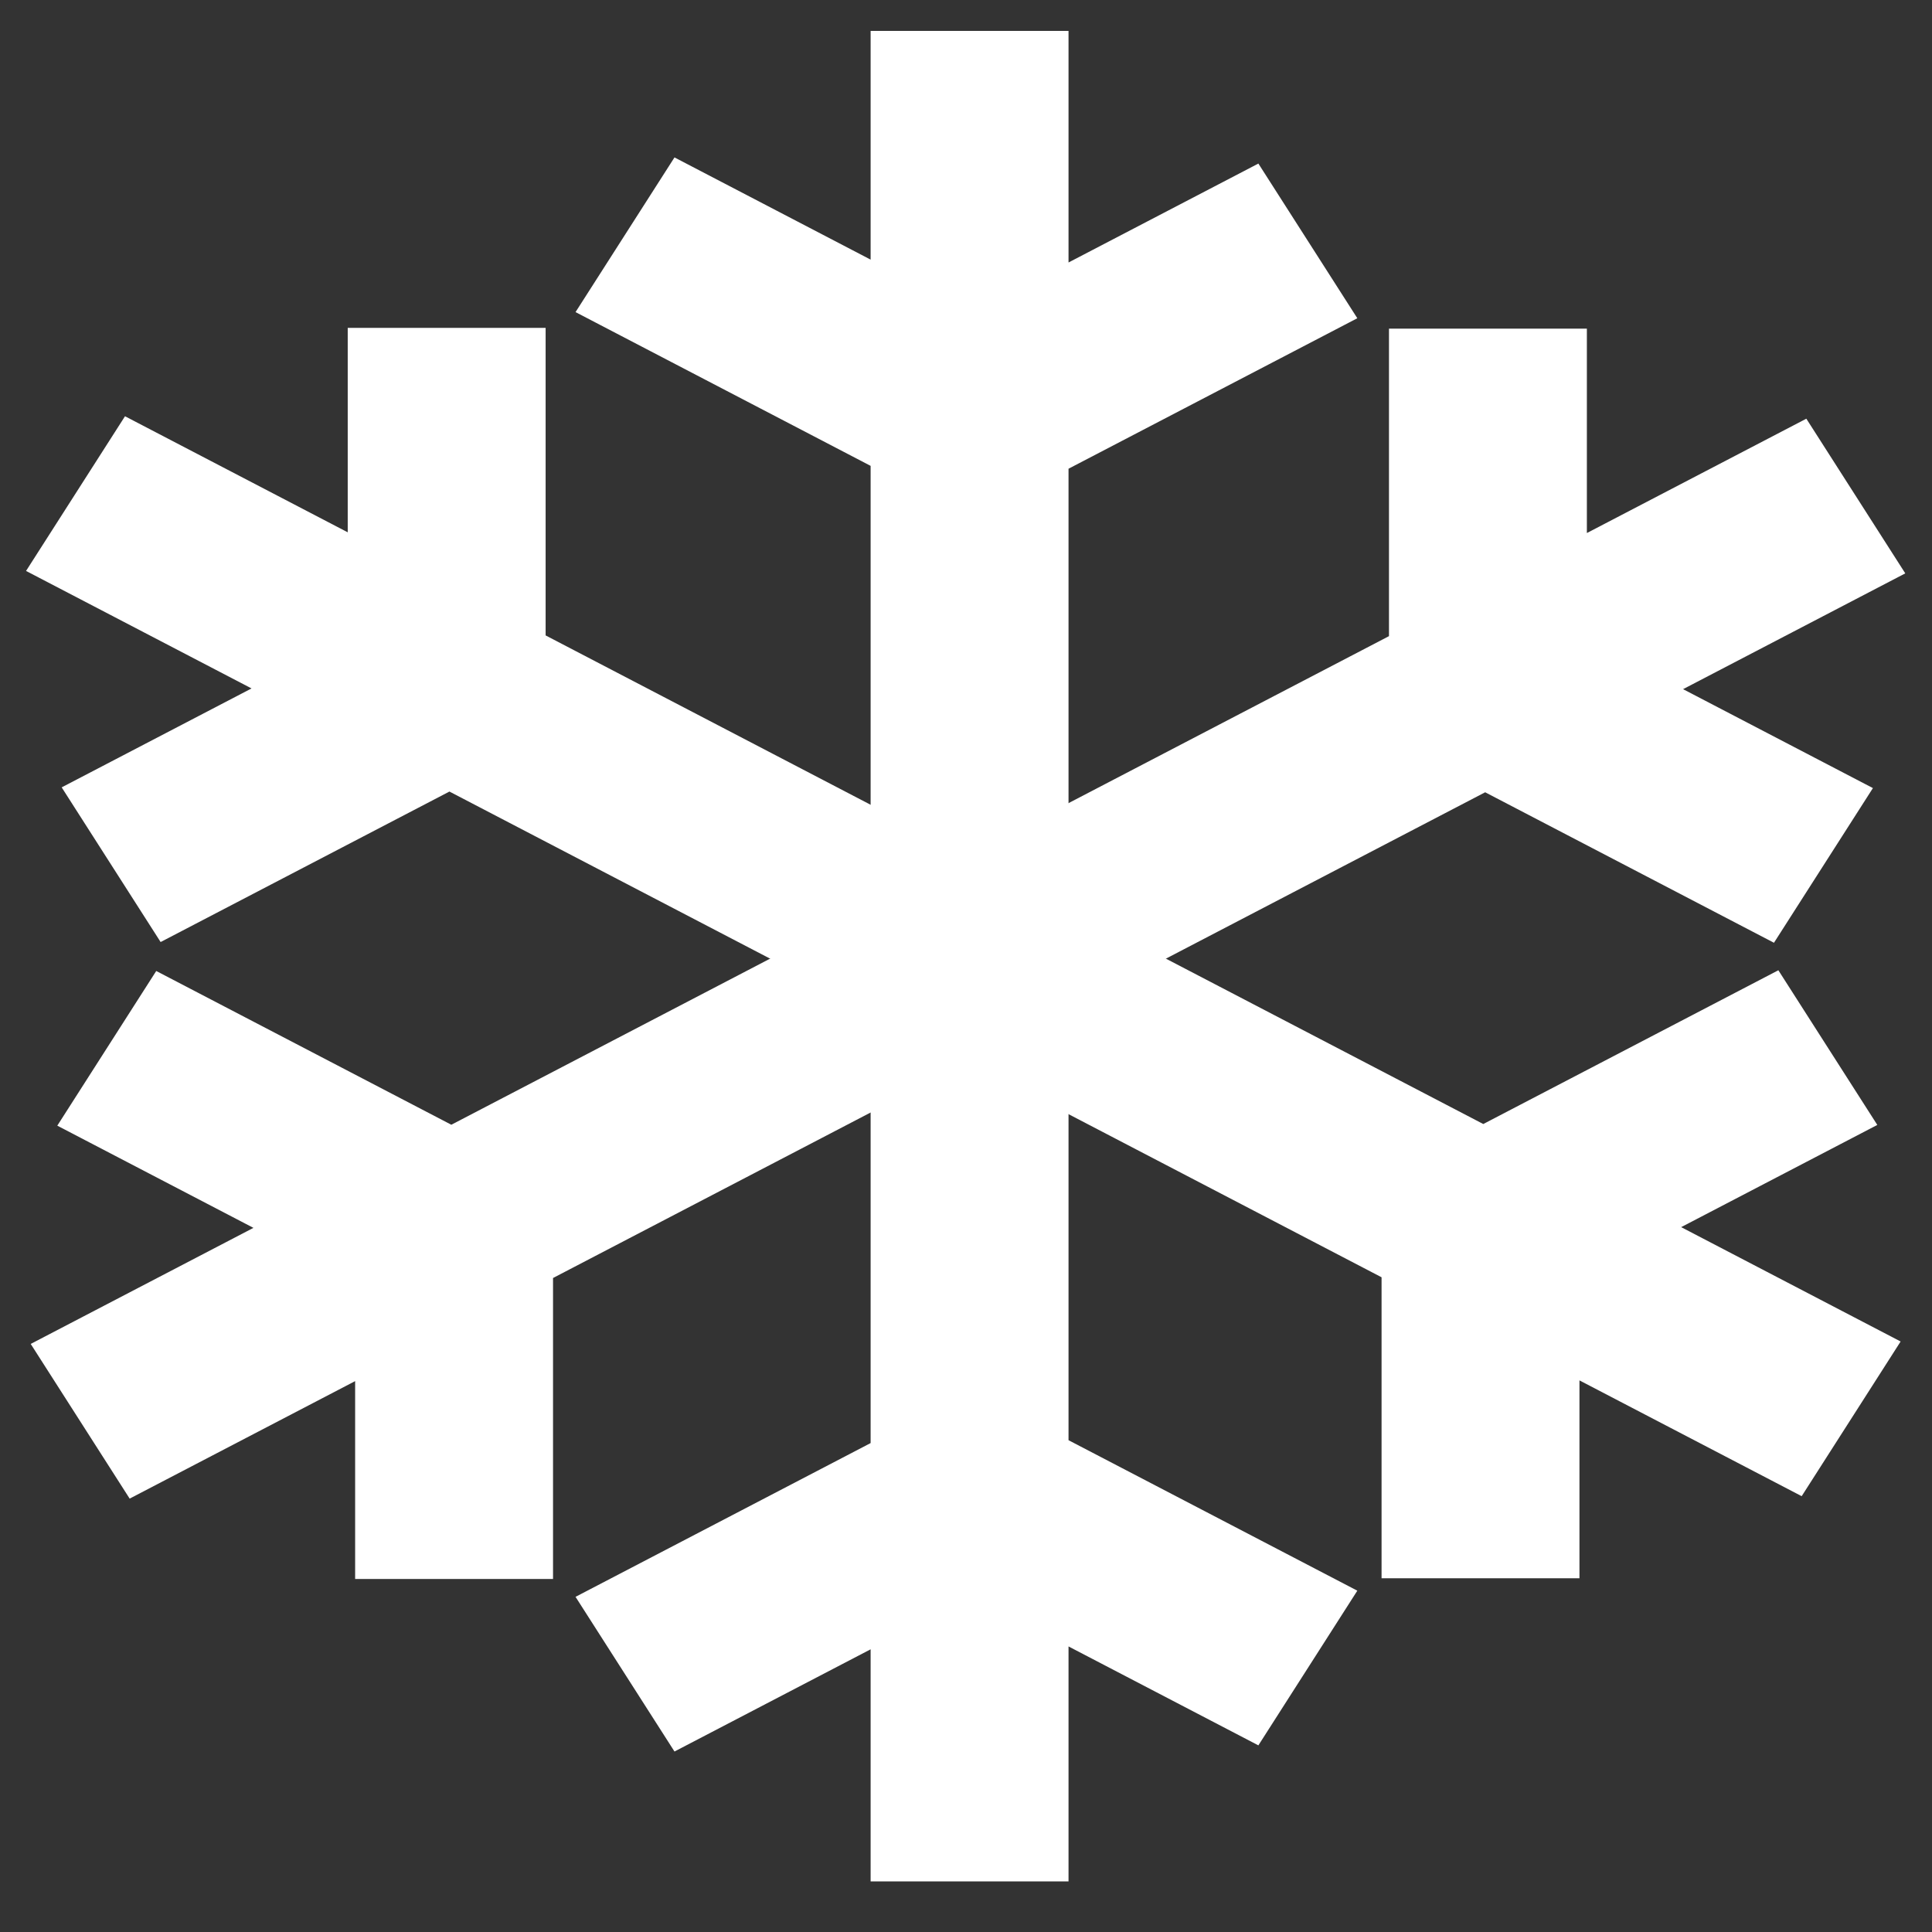 <?xml version="1.0" encoding="UTF-8" standalone="no"?>
<svg
   xmlns:dc="http://purl.org/dc/elements/1.1/"
   xmlns:cc="http://creativecommons.org/ns#"
   xmlns:rdf="http://www.w3.org/1999/02/22-rdf-syntax-ns#"
   xmlns:svg="http://www.w3.org/2000/svg"
   xmlns="http://www.w3.org/2000/svg"
   id="svg4825"
   viewBox="0 0 400.001 400"
   version="1.1"
   height="400"
   width="400">
  <rect x="0" y="0" width="400.001" height="400" fill="#333333" stroke="none"/>
  <defs
     id="defs4829" />
  <g
     style="fill:#ffffff;fill-opacity:1;shape-rendering:auto"
     id="g4823"
     transform="matrix(0.667,0,0,0.602,5.393,-243.989)">
    <path
       id="path4817"
       style="color:#000000;isolation:auto;mix-blend-mode:normal;solid-color:#000000;fill:#ffffff;fill-opacity:1;color-rendering:auto;image-rendering:auto"
       d="m 262.16,415.93 v 78.658 l -60.881,-35.15 -30.715,53.197 91.596,52.883 v 336.08 l -91.596,52.883 30.715,53.197 60.881,-35.15 v 79.83 h 61.43 V 971.54 l 58.93,34.023 30.713,-53.197 L 323.59,900.61 V 566.5 l 89.643,-51.756 -30.713,-53.197 -58.93,34.023 v -79.646 h -61.43 z" />
    <path
       id="path4819"
       style="color:#000000;isolation:auto;mix-blend-mode:normal;solid-color:#000000;fill:#ffffff;fill-opacity:1;color-rendering:auto;image-rendering:auto"
       d="M 423.06,518.31 V 624.08 L 132.01,792.12 40.412,739.237 9.699,792.434 70.582,827.584 1.447,867.5 32.16,920.699 102.15,880.291 v 68.045 h 61.428 v -103.51 l 289.34,-167.05 89.643,51.756 30.715,-53.197 -58.93,-34.023 68.975,-39.822 -30.715,-53.199 -68.119,39.328 V 518.32 l -61.428,-0.002 z" />
    <path
       id="path4821"
       style="color:#000000;isolation:auto;mix-blend-mode:normal;solid-color:#000000;fill:#ffffff;fill-opacity:1;color-rendering:auto;image-rendering:auto"
       d="m 99.85,518.07 v 70.299 L 30.715,548.455 0,601.654 l 69.99,40.408 -58.93,34.023 30.713,53.197 89.645,-51.756 289.34,167.05 v 103.51 h 61.428 v -68.045 l 68.975,39.822 30.715,-53.199 -68.121,-39.33 60.883,-35.15 -30.713,-53.197 -91.596,52.883 -291.05,-168.04 V 518.06 H 99.851 Z" />
  </g>
</svg>

